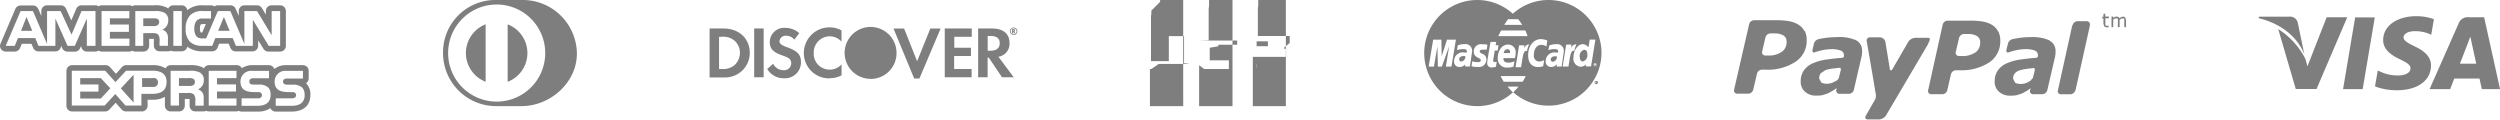 <svg id="Layer_1" data-name="Layer 1" xmlns="http://www.w3.org/2000/svg" xmlns:xlink="http://www.w3.org/1999/xlink" viewBox="0 0 471.18 22.6"><defs><style>.cls-1{fill:none;}.cls-2{clip-path:url(#clip-path);}.cls-3{fill:#7e7e7e;}.cls-4{fill:#7e7e7e;}</style><clipPath id="clip-path" transform="translate(0 0)"><rect class="cls-1" width="471.18" height="22.6"/></clipPath></defs><title>cards</title><g class="cls-2"><path class="cls-3" d="M22.78,16.66l2.4-2.58v5.25Zm-7.66-1.93v1.19h3.44v1.34H15.12v1.31H19l1.79-1.93L19,14.72H15.12Zm42.6,1a2.87,2.87,0,0,1,.78,2.15c0,2-1.32,3.15-3.54,3.15h-3a1.06,1.06,0,0,1-1-.65,4,4,0,0,1-2.36.65H45.51A1,1,0,0,1,45,20.88a1.05,1.05,0,0,1-.47.12H39.34a1.06,1.06,0,0,1-.48-0.12,1.06,1.06,0,0,1-.48.12H36.81a1.08,1.08,0,0,1-1.08-1.08V19c0-.09,0-0.23,0-0.35h-0.9v1.32A1.08,1.08,0,0,1,33.73,21H32.16a1.08,1.08,0,0,1-1.08-1.08V18.25a4.58,4.58,0,0,1-2.38.55H27.82v1.12A1.08,1.08,0,0,1,26.74,21h-3a1.09,1.09,0,0,1-.81-0.36l-1.13-1.28-1.19,1.3a1.1,1.1,0,0,1-.8.35h-6.2a1.08,1.08,0,0,1-1.09-1.08V13.37a1.08,1.08,0,0,1,1.09-1.09h6.3a1.06,1.06,0,0,1,.81.36l1.14,1.27L23,12.63a1.07,1.07,0,0,1,.79-0.35h5a4.36,4.36,0,0,1,2.42.6,1.07,1.07,0,0,1,1-.6h3.62a4.85,4.85,0,0,1,2.39.44,1.93,1.93,0,0,1,.21.16,1.07,1.07,0,0,1,1-.6h5.22a1.07,1.07,0,0,1,.93.57,3.6,3.6,0,0,1,2.06-.57H50.7a1.07,1.07,0,0,1,1,.72A3.46,3.46,0,0,1,54,12.28H57.1a1.08,1.08,0,0,1,1.08,1.09v1.39a1.08,1.08,0,0,1-.49.91l0,0m-26.29-.18c0-1.81-1.4-2.16-2.64-2.16h-5l-2,2.15-1.93-2.15h-6.3v6.56h6.2l2-2.17,1.92,2.17h3v-2.2h2c1.36,0,2.73-.38,2.73-2.2m5.93,1.35a1.84,1.84,0,0,0,1.11-1.75,1.54,1.54,0,0,0-.8-1.45,3.87,3.87,0,0,0-1.88-.3H32.16v6.55h1.57V17.53h1.68a1.51,1.51,0,0,1,1.14.28,1.9,1.9,0,0,1,.26,1.28v0.82h1.58v-1.3a1.92,1.92,0,0,0-.26-1.2,1.67,1.67,0,0,0-.76-0.55m7.21-3.51H39.34v6.55h5.23V18.56H40.9V17.25h3.58V15.91H40.9V14.72h3.67V13.37ZM51,17.85a1.8,1.8,0,0,0-.47-1.38,2.53,2.53,0,0,0-1.79-.53l-0.84,0a1.94,1.94,0,0,1-.61-0.07A0.51,0.51,0,0,1,47,15.35a0.51,0.51,0,0,1,.24-0.48,1.08,1.08,0,0,1,.63-0.12H50.7V13.36H47.56a2,2,0,0,0-2.24,2c0,2.07,1.84,2,3.3,2a0.81,0.81,0,0,1,.56.14,0.57,0.57,0,0,1,.19.44,0.59,0.59,0,0,1-.19.43,0.93,0.93,0,0,1-.64.16h-3v1.41h3c1.57,0,2.46-.65,2.46-2.07m6.4,0a1.81,1.81,0,0,0-.46-1.38,2.56,2.56,0,0,0-1.79-.53l-0.85,0a2,2,0,0,1-.61-0.07,0.51,0.51,0,0,1-.34-0.49,0.5,0.5,0,0,1,.23-0.48,1.11,1.11,0,0,1,.63-0.12H57.1V13.36H54a2,2,0,0,0-2.24,2c0,2.07,1.84,2,3.3,2a0.79,0.79,0,0,1,.55.14,0.55,0.55,0,0,1,.19.44,0.59,0.59,0,0,1-.19.43,0.93,0.93,0,0,1-.64.16h-3v1.41h3c1.58,0,2.46-.65,2.46-2.07M28.78,14.72h-2v1.66h2a0.84,0.84,0,0,0,1-.86,0.8,0.8,0,0,0-1-.8m0.93-10A0.67,0.67,0,0,0,30,4.15a0.6,0.6,0,0,0-.33-0.59A1.68,1.68,0,0,0,29,3.45H27V4.91h1.9a1.48,1.48,0,0,0,.78-0.14m6.7,10.07a1.55,1.55,0,0,0-.75-0.12H33.73V16.2h1.91a1.5,1.5,0,0,0,.77-0.14,0.7,0.7,0,0,0,.32-0.63,0.62,0.62,0,0,0-.33-0.59M42.2,3.2L41.12,5.81h2.16ZM3.95,5.81H6.08L5,3.2Zm8.77,3.91a1.08,1.08,0,0,1-1-.64l-0.21-.47v0a1.08,1.08,0,0,1-1.08,1.08H7.25a1.07,1.07,0,0,1-1-.67L5.93,8.26H4.11l-0.33.79a1.08,1.08,0,0,1-1,.67H1.08a1.07,1.07,0,0,1-.9-0.48,1.08,1.08,0,0,1-.09-1l2.8-6.55a1.09,1.09,0,0,1,1-.66H6.21a1.08,1.08,0,0,1,1,.66L7.79,3V2.09A1.09,1.09,0,0,1,8.88,1h2.56a1.08,1.08,0,0,1,1,.63l1,2.22,0.93-2.19a1.09,1.09,0,0,1,1-.66H18a1,1,0,0,1,.59.2A1,1,0,0,1,19.15,1h5.23a1.07,1.07,0,0,1,.54.17A1.07,1.07,0,0,1,25.46,1h3.6a4.62,4.62,0,0,1,2.44.46,1.69,1.69,0,0,1,.2.15,1.09,1.09,0,0,1,1-.61h1.6a1.07,1.07,0,0,1,1,.92A4.29,4.29,0,0,1,38.25,1h1.51a1.11,1.11,0,0,1,.65.21A1.06,1.06,0,0,1,41.06,1h2.35a1.08,1.08,0,0,1,1,.66L45,3V2.09A1.08,1.08,0,0,1,46.06,1h2.38a1.1,1.1,0,0,1,.93.53l0.74,1.23V2.08A1.08,1.08,0,0,1,51.2,1h1.6a1.08,1.08,0,0,1,1.08,1.08V8.64A1.08,1.08,0,0,1,52.8,9.72H50.59a1.08,1.08,0,0,1-.93-0.52l-1-1.59v1a1.08,1.08,0,0,1-1.08,1.08H44.43a1.08,1.08,0,0,1-1-.67l-0.33-.79H41.29L41,9a1.08,1.08,0,0,1-1,.67H38.14a4.55,4.55,0,0,1-2.84-.87,1.06,1.06,0,0,1-1,.87h-1.6a1.09,1.09,0,0,1-.5-0.13,1,1,0,0,1-.48.13H30.11A1.08,1.08,0,0,1,29,8.65v-1c0-.08,0-0.22,0-0.33H28.11v1.3A1.08,1.08,0,0,1,27,9.72H25.46a1,1,0,0,1-.54-0.17,1,1,0,0,1-.54.17H19.15a1.09,1.09,0,0,1-.58-0.19,1.11,1.11,0,0,1-.59.19h-1.6a1.08,1.08,0,0,1-1.08-1.08v0l-0.21.46a1.08,1.08,0,0,1-1,.64H12.72ZM35,5.41a3.28,3.28,0,0,0,.84,2.5,3.3,3.3,0,0,0,2.27.73H40l0.59-1.47h3.26l0.61,1.47h3.19V3.72l3,4.92H52.8V2.08H51.2V6.65L48.44,2.08H46.06v6.2l-2.65-6.2H41.06L38.85,7.24h-0.7a1.51,1.51,0,0,1-1.09-.34,2.28,2.28,0,0,1-.43-1.54,2.15,2.15,0,0,1,.45-1.48,1.49,1.49,0,0,1,1.2-.39h1.49V2.08H38.25a3.2,3.2,0,0,0-2.38.76A3.53,3.53,0,0,0,35,5.41m3.26-.85a0.57,0.57,0,0,0-.45.08,1.71,1.71,0,0,0-.12.71,1.76,1.76,0,0,0,.12.76,1.12,1.12,0,0,0,.31,0l0.68-1.59H38.28ZM32.67,8.64h1.6V2.08h-1.6V8.64Zm-7.2,0H27V6.25h1.68a1.52,1.52,0,0,1,1.15.28,2,2,0,0,1,.24,1.28V8.63h1.58V7.35a1.9,1.9,0,0,0-.26-1.21,1.77,1.77,0,0,0-.78-0.55,1.85,1.85,0,0,0,1.1-1.75A1.53,1.53,0,0,0,31,2.4a3.69,3.69,0,0,0-1.9-.31h-3.6V8.64Zm-6.32,0h5.24V7.28H20.71V6h3.58V4.63H20.71V3.45h3.67V2.08H19.14V8.64Zm-6.42,0h1.37l2.27-5.14V8.64H18V2.08H15.37L13.48,6.53,11.43,2.08H8.87V8.29L6.21,2.08H3.88L1.08,8.64h1.7L3.39,7.17H6.65l0.6,1.47h3.19V3.5Z" transform="translate(0 0)"/><path class="cls-4" d="M183.15,14.56h-5.09V5.37h5.09V6.93h-3.29V9H183v1.56h-3.17V13h3.29v1.56Zm3,0h-1.8V5.37H187c2.07,0,3.26,1,3.26,2.71a2.45,2.45,0,0,1-2.09,2.61l2.89,3.87h-2.21l-2.48-3.69h-0.23v3.69Zm0-5h0.52c1.14,0,1.75-.5,1.75-1.42s-0.6-1.36-1.72-1.36h-0.55V9.6ZM173.28,14.8l4-9.42h-1.94l-2.49,6.17-2.45-6.17h-2l3.9,9.42h1Zm17.67-8.5h-0.2V5.49H191a0.25,0.25,0,0,1,.31.25,0.23,0.23,0,0,1-.18.23L191.4,6.3h-0.24L190.94,6V6.3h0Zm0-.45h0c0.1,0,.15,0,0.15-0.1s0-.11-0.14-0.11h0V5.85Zm-48.81,8.71h1.79V5.37h-1.79v9.19ZM141.31,10a4.61,4.61,0,0,1-1.67,3.53,4.81,4.81,0,0,1-3.28,1.07h-2.62V5.37h2.63c2.91,0,4.94,1.88,4.94,4.6m-1.85,0a3.1,3.1,0,0,0-1-2.29A3.33,3.33,0,0,0,136,6.93h-0.48V13H136a3.39,3.39,0,0,0,2.45-.73,3.15,3.15,0,0,0,1-2.32m24.63,4.93a4.89,4.89,0,0,0,4.68-3.44c0-.08,0-0.17.07-0.26s0-.14.05-0.21a4.76,4.76,0,0,0,.09-1,4.89,4.89,0,1,0-4.89,4.89m-7.72-.12a4.85,4.85,0,0,0,2.25-.54V12.12a2.87,2.87,0,0,1-2.16,1A3,3,0,0,1,153.36,10a3.06,3.06,0,0,1,3-3.16,3,3,0,0,1,2.24,1V5.73a4.5,4.5,0,0,0-2.2-.57,4.83,4.83,0,0,0-4.9,4.81,4.76,4.76,0,0,0,4.85,4.8m34-8.88a0.7,0.7,0,1,1,.71.7,0.7,0.7,0,0,1-.71-0.7m0.14,0a0.57,0.57,0,0,0,.56.57,0.57,0.57,0,0,0,.55-0.57,0.56,0.56,0,1,0-1.12,0m-42.17,3c-1.08-.4-1.4-0.66-1.4-1.15a1.18,1.18,0,0,1,1.34-1,1.85,1.85,0,0,1,1.45.74l0.94-1.23a4,4,0,0,0-2.7-1,2.7,2.7,0,0,0-2.86,2.64c0,1.26.57,1.91,2.26,2.52a7.45,7.45,0,0,1,1.24.52,1.11,1.11,0,0,1,.54,1,1.31,1.31,0,0,1-1.39,1.3,2.12,2.12,0,0,1-2-1.22L144.6,13a3.58,3.58,0,0,0,3.18,1.75,3,3,0,0,0,3.18-3c0-1.46-.61-2.12-2.64-2.86" transform="translate(0 0)"/><path class="cls-4" d="M236.84,9.41h0V7.79h2.12l0,0h0l0,0,0,0,0,0,0,0,0,0,0,0,0,0,0,0,0,0,0,0.05,0,0.06,0,0.07a0.64,0.64,0,0,1,0,.11,0.89,0.89,0,0,1,0,.38,0.75,0.75,0,0,1,0,.11l0,0.08,0,0.06,0,0,0,0,0,0,0,0,0,0,0,0,0,0,0,0,0,0h0l0,0h-2.13Zm0,2.75h2.34l0,0,0,0,0,0,0,0,0,0,0,0,0,0,0,0,0,0,0,0,0,0,0-.05,0-.06,0-.08,0-.11a1,1,0,0,0,0-.41s0-.07,0-0.11l0-.08,0-.06,0-.05,0,0,0,0,0,0,0,0,0,0,0,0,0,0,0,0,0,0,0,0h0l0,0,0,0h-2.27v1.76ZM234.13,0H228l0,0h-0.06l0,0h-0.07l0,0h0l0,0,0,0,0,0,0,0,0,0,0,0,0,0,0,0,0,0,0,0,0,0,0,0,0,0,0,0,0,0,0,0,0,0,0,0,0,0,0,0,0,0,0,0,0,0,0,0,0,0,0,0,0,0,0,0,0,0,0,0,0,0,0,0,0,0,0,0,0,0,0,0,0,0,0,0,0,0,0,0.05,0,0.05,0,0.05,0,0.06,0,0.06,0,0.06,0,0.06,0,0.07,0,0.08,0,0.08,0,0.09,0,0.09,0,0.1,0,0.12,0,0.14a3.37,3.37,0,0,0-.07.68V7.7L226,7.64l0,0,0,0,0,0,0,0,0,0,0,0,0,0,0,0,0,0,0,0,0,0,0,0,0,0,0,0,0,0,0,0,0,0,0,0h0l0,0,0,0h0l0,0,0,0,0,0h0l0,0H227l0,0h0.1l0,0h0.07l0,0h6V8.43l0,0h0l0,0h0l0,0,0,0,0,0,0,0-0.06,0h-0.06l0,0,0,0h0l0,0,0,0h0l0,0h0l0,0-0.06,0,0,0h-0.07l-0.06,0h-0.1l-0.06,0h-3.08l0,0h0l0,0,0,0h0l0,0,0,0,0,0h0l0,0,0,0,0,0,0,0,0,0,0,0,0,0,0,0,0,0,0,0,0,0,0,0,0,0,0,0,0,0,0,0,0,0,0,0,0,0,0,0,0,0.05,0,0.05,0,0.06,0,0.06,0,0.07L228,9l0,0.09,0,0.1s0,0.08,0,.12a1.48,1.48,0,0,0,0,.15c0,0.08,0,.15,0,0.23a2.31,2.31,0,0,0,0,.29,2.23,2.23,0,0,0,0,.29,2,2,0,0,0,0,.24s0,0.1,0,.15,0,0.08,0,.12a0.75,0.75,0,0,1,0,.1L228,11l0,0.08,0,0.07,0,0.06,0,0.05,0,0.06,0,0.05,0,0,0,0,0,0,0,0,0,0,0,0,0,0,0,0,0,0,0,0,0,0,0,0,0,0,0,0,0,0,0,0,0,0,0,0,0,0,0,0,0,0,0,0,0,0,0,0,0,0h0l0,0,0,0h2.52l0.06,0,0.07,0h0.45l0.06,0h0.16l0,0h0.1l0,0h0l0,0h0l0,0h0.07l0,0h0l0,0,0,0,0,0,0,0h0l0.06,0,0,0,0,0h0l0.06,0,0,0V13h0l-0.06,0h-0.1L233,13H233l0,0-0.06,0h-5l-0.06,0h-0.52l0,0H227l0,0h0l0,0,0,0h0l-0.06,0,0,0h0l0,0,0,0h0l0,0,0,0h0l0,0h0l0,0,0,0,0,0,0,0,0,0,0,0,0,0,0,0,0,0,0,0,0,0,0,0,0,0,0,0L226,12.3V20h6.17l0.06,0h0l0,0,0,0,0,0,0,0h0l0,0h0.06l0,0h0l0,0,0,0,0,0,0,0,0,0,0,0,0,0,0,0,0,0,0,0,0,0,0,0,0,0,0,0,0,0,0,0,0,0,0,0,0,0,0,0,0,0,0,0,0,0,0,0,0,0,0,0,0,0,0,0,0,0,0,0,0,0,0,0,0,0,0,0,0,0,0-.05,0-.05,0-.05,0-.06,0-.06,0-.06,0-.06,0-.07,0-.08,0-.08,0-.09,0-.09,0-.11,0-.12c0-.05,0-0.1,0-0.15s0-.14,0-0.2a3.21,3.21,0,0,0,0-.43V0h-0.09Zm-9.22,0h-6.2l0,0h-0.06l0,0,0,0,0,0,0,0,0,0,0,0h0l0,0,0,0,0,0,0,0,0,0,0,0,0,0,0,0,0,0,0,0,0,0,0,0,0,0,0,0,0,0,0,0,0,0,0,0,0,0,0,0,0,0,0,0,0,0,0,0,0,0,0,0,0,0,0,0,0,0,0,0,0,0,0,0,0,0,0,0,0,0.05,0,0,0,0.05,0,0.06,0,0.06,0,0.06,0,0.06L217,2,217,2l0,0.08,0,0.08,0,0.09,0,0.1,0,0.12s0,0.09,0,.14a3.32,3.32,0,0,0-.07.68v8.23l0.07,0,0,0,0,0h0l0,0,0,0,0,0,0.06,0h0l0,0h0l0,0h0.1l0.06,0h0.19l0,0h0.07l0.06,0h0.91l0.06,0h1.78l0,0h0l0,0,0,0,0,0,0,0h0l0,0,0,0,0,0,0,0,0,0,0,0,0,0,0,0,0,0,0,0,0,0,0,0,0,0,0,0,0,0,0-.05,0-.05,0-.06,0-.07,0-.08,0-.1s0-.08,0-0.13a1.82,1.82,0,0,0,0-.22c0-.06,0-0.12,0-0.18V6.81h2.87v3.87c0,0.11,0,.22,0,0.33s0,0.15,0,.23,0,0.1,0,.15l0,0.12,0,0.1,0,0.09,0,0.08,0,0.07,0,0.06L224,12,224,12l0,0.05,0,0,0,0,0,0,0,0,0,0,0,0,0,0,0,0,0,0,0,0,0,0,0,0,0,0,0,0,0,0,0,0,0,0,0,0,0,0,0,0,0,0,0,0,0,0,0,0,0,0,0,0,0,0h0l0,0,0,0h0l0,0h0l0,0,0,0,0,0h0l0,0h-1.13l0,0h-4.48L217,13h-0.2l-0.07,0v7H223l0,0,0,0,0,0,0,0,0,0h0l0,0,0,0,0,0,0,0,0,0,0,0,0,0,0,0,0,0,0,0,0,0,0,0,0,0,0,0,0,0,0,0,0,0,0,0,0,0,0,0,0,0,0,0,0,0,0,0,0,0,0,0,0,0,0,0,0,0,0,0,0,0,0,0,0,0,0,0,0,0,0,0,0,0,0-.05,0,0,0-.05,0-.05,0-.06,0-.06,0-.06,0-.07,0-.07,0-.07,0-.08,0-.08,0-.1,0-.11,0-.12s0-.1,0-0.15l0-.2a4.18,4.18,0,0,0,0-.42V0h-0.08Zm18.45,0h-6.22l0,0,0,0h0l0,0h0l0,0,0,0h0l0,0,0,0,0,0,0,0,0,0,0,0,0,0,0,0,0,0,0,0,0,0,0,0,0,0,0,0,0,0,0,0,0,0,0,0,0,0,0,0,0,0,0,0,0,0,0,0,0,0,0,0,0,0,0,0,0,0,0,0,0,0,0,0,0,0,0,0,0,0,0,0,0,0.05,0,0,0,0.05,0,0.06,0,0.06,0,0.07,0,0.07,0,0.07,0,0.07,0,0.08,0,0.08,0,0.09,0,0.1,0,0.12a1.46,1.46,0,0,0,0,.14,3.28,3.28,0,0,0-.07.68V6.79h6l0,0,0,0h0l0,0h0l0,0,0,0,0,0,0,0,0,0,0,0,0,0,0,0,0,0,0,0,0,0,0,0,0,0,0,0,0,0,0,0,0,0,0,0,0,0,0,0.05,0,0.06,0,0.07,0,0.09a1,1,0,0,1,0,.12,1.63,1.63,0,0,1,0,.19c0,0.05,0,.11,0,0.16s0,0.1,0,.16a1.57,1.57,0,0,1,0,.19,0.8,0.8,0,0,1,0,.11l0,0.09L242,9l0,0.06,0,0.06,0,0,0,0.05,0,0,0,0,0,0,0,0,0,0,0,0,0,0,0,0,0,0,0,0,0,0,0,0,0,0,0,0,0,0,0,0,0,0h0l0,0,0,0h0l0,0,0,0h-0.52v0h0.81l0,0h0.1l0,0h0l0,0,0,0h0l0,0,0,0,0,0,0,0,0,0,0,0,0,0,0,0,0,0,0,0,0,0,0,0,0,0,0,0,0,0,0,0,0,0,0,0,0,0.05,0,0.05,0,0.06,0,0.07,0,0.08,0,0.1c0,0.05,0,.11,0,0.16a1.17,1.17,0,0,1,0,.21,1.25,1.25,0,0,1,0,.22c0,0.06,0,.11,0,0.17l0,0.11,0,0.08,0,0.07,0,0.06,0,0.06,0,0,0,0,0,0,0,0,0,0,0,0,0,0,0,0,0,0,0,0,0,0,0,0,0,0,0,0,0,0,0,0,0,0,0,0,0,0,0,0,0,0,0,0h0l0,0,0,0h-0.07l0,0h-6.2V20h6l0,0h0.16l0,0h0.07l0,0,0,0,0,0,0,0,0,0h0l0,0,0,0,0,0,0,0,0,0,0,0,0,0,0,0,0,0,0,0,0,0,0,0,0,0,0,0,0,0,0,0,0,0,0,0,0,0,0,0,0,0,0,0,0,0,0,0,0,0,0,0,0,0,0,0,0,0,0,0,0,0,0,0,0,0,0,0,0,0,0,0,0,0,0,0,0-.05,0-.05,0-.05,0-.06,0-.06,0-.07,0-.07,0-.07,0-.08,0-.08,0-.09,0-.1,0-.12s0-.09,0-0.13,0-.11,0-0.17,0-.17,0-0.25,0-.19,0-0.3V0h-0.07Z" transform="translate(0 0)"/><path class="cls-4" d="M301,15.27a0.32,0.32,0,0,0-.16,0,0.34,0.34,0,0,0-.16,0,0.29,0.29,0,0,0-.12.12,0.33,0.33,0,0,0,0,.16,0.35,0.35,0,0,0,0,.16,0.35,0.35,0,0,0,.12.12,0.33,0.33,0,0,0,.32,0,0.32,0.32,0,0,0,.12-0.12,0.34,0.34,0,0,0,0-.16,0.37,0.37,0,0,0,0-.16,0.31,0.31,0,0,0-.12-0.12m-0.08.46,0-.06a0.27,0.27,0,0,0-.06-0.08h-0.07v0.15H300.7V15.38h0.2l0,0a0.07,0.07,0,0,1,0,.05,0.1,0.1,0,0,1-.1.1l0,0,0.05,0.07,0,0.07h-0.07Zm0-.21h-0.14v-0.1h0.12l0,0a0.06,0.06,0,0,1,0,0,0,0,0,0,1,0,0M300.57,12a0.25,0.25,0,0,0-.1.1,0.28,0.28,0,0,0,0,.13,0.32,0.32,0,0,0,0,.14,0.33,0.33,0,0,0,.1.1,0.28,0.28,0,0,0,.13,0,0.26,0.26,0,0,0,.13,0,0.26,0.26,0,0,0,.1-0.1,0.24,0.24,0,0,0,0-.14,0.27,0.27,0,0,0,0-.13,0.23,0.23,0,0,0-.1-0.1,0.27,0.27,0,0,0-.13,0,0.27,0.27,0,0,0-.13,0m0.24,0.11a0.1,0.1,0,0,1,0,.05,0.11,0.11,0,0,1,0,.07,0.1,0.1,0,0,1-.07,0l0,0,0.05,0.07,0,0.07h-0.07l0-.05a0.25,0.25,0,0,0-.06-0.08h-0.08v0.15h-0.06V12.07h0.21l0,0m-0.13,0h0.05l0,0a0,0,0,0,1,0,0,0.05,0.05,0,0,1,0,0h-0.13v-0.1h0.06Zm-7.39-1.43a0.64,0.64,0,0,1,.23,0,0.94,0.94,0,0,1-.75,1,0.38,0.38,0,0,1-.42-0.4c0-.29.16-0.64,0.94-0.64m-17.25,0a0.6,0.6,0,0,1,.23,0,0.94,0.94,0,0,1-.75,1,0.39,0.39,0,0,1-.42-0.4c0-.29.16-0.64,0.94-0.64M291.84,0a10,10,0,0,0-6.71,2.59A10,10,0,0,0,278.44,0h-0.07a10,10,0,1,0,6.77,17.41,10.24,10.24,0,0,1-1-1.09h2.06a10.15,10.15,0,0,1-1,1.07h0l0,0A10,10,0,0,0,301.84,10h0a10,10,0,0,0-10-10m-7.62,3.62h1.9a10.62,10.62,0,0,1,.78,1.07h-3.39c0.22-.36.46-0.72,0.71-1.07m-1.3,2.12h4.56a10.88,10.88,0,0,1,.43,1.07h-5.53c0.06-.1.25-0.52,0.54-1.07m-10.41,6.81,0.61-3.82-1.37,3.82H271l-0.09-3.82-0.65,3.82h-1l0.85-5.07h1.55l0.06,3.11,1-3.11h1.68l-0.84,5.07h-1.09Zm3.63,0,0-.41a1.4,1.4,0,0,1-1.09.49,1,1,0,0,1-1-1.15A1.63,1.63,0,0,1,276,9.9l0.45,0a0.67,0.67,0,0,0,0-.27c0-.32-0.29-0.37-0.69-0.37a3.35,3.35,0,0,0-1.16.19l0.16-.92A3.7,3.7,0,0,1,276,8.32a1.26,1.26,0,0,1,1.46,1.28l-0.42,2.93h-0.94Zm4-1.29a1.37,1.37,0,0,1-1.61,1.35,3.41,3.41,0,0,1-1.19-.13l0.14-.93a3.57,3.57,0,0,0,.95.16c0.29,0,.66,0,0.66-0.37,0-.51-1.33-0.39-1.33-1.61a1.36,1.36,0,0,1,1.58-1.39,4.94,4.94,0,0,1,1,.08l-0.13.94-0.73,0c-0.38,0-.59.08-0.59,0.35,0,0.53,1.27.27,1.27,1.59m1.65,0.37c0.1,0,.2,0,0.28,0l-0.14.91a2.73,2.73,0,0,1-.8.14,0.79,0.79,0,0,1-.85-0.9c0-.42.61-3.9,0.63-3.92h1.06l-0.11.62h0.53l-0.13,1h-0.56l-0.3,1.85c0,0.14,0,.34.39,0.34m2.34-3.31a1.43,1.43,0,0,1,1.52,1.56,7.61,7.61,0,0,1-.14,1h-2.16s-0.2.85,0.94,0.85a3.33,3.33,0,0,0,1.13-.26l-0.19,1a2.7,2.7,0,0,1-1.12.18,1.67,1.67,0,0,1-1.84-1.86c0-1.3.79-2.46,1.86-2.46m2.82,7h-3.55a9.69,9.69,0,0,1-.59-1.07h4.72a9.37,9.37,0,0,1-.58,1.07m-0.24-2.74h-1.09l0.67-4.13h1l-0.09.6A1.23,1.23,0,0,1,288,8.38h0.2a4.16,4.16,0,0,0-.4,1.24c-0.74-.26-0.79,1.17-1.11,2.93m4.16-.06a4.94,4.94,0,0,1-.93.15c-1.27,0-1.91-.88-1.91-2.2,0-2,1.19-3.07,2.42-3.07a3.79,3.79,0,0,1,1.2.26l-0.17,1.13a1.9,1.9,0,0,0-1-.31c-0.72,0-1.37.69-1.37,1.95a1.05,1.05,0,0,0,1.06,1.2,2.53,2.53,0,0,0,.88-0.26Zm2.56,0.05,0-.41a1.39,1.39,0,0,1-1.09.49,1,1,0,0,1-1-1.15A1.63,1.63,0,0,1,293.2,9.9l0.46,0a0.67,0.67,0,0,0,0-.27c0-.32-0.29-0.37-0.69-0.37a3.33,3.33,0,0,0-1.16.19L292,8.56a3.73,3.73,0,0,1,1.29-.23,1.26,1.26,0,0,1,1.46,1.28l-0.42,2.93H293.4m2.21,0h-1.09l0.66-4.13h1l-0.1.6a1.24,1.24,0,0,1,.83-0.65h0.21a4.13,4.13,0,0,0-.4,1.24c-0.74-.26-0.79,1.17-1.11,2.93m5.37-.47a0.31,0.31,0,0,1,0,.16,0.33,0.33,0,0,1,0,.16,0.31,0.31,0,0,1-.12.12,0.31,0.31,0,0,1-.16,0,0.33,0.33,0,0,1-.16,0,0.33,0.33,0,0,1-.16-0.28,0.3,0.3,0,0,1,0-.16,0.32,0.32,0,0,1,.12-0.12,0.33,0.33,0,0,1,.32,0,0.27,0.27,0,0,1,.12.12m-1.55-3.17,0.23-1.43h1.07l-0.82,5.06h-1l0-.38a1.33,1.33,0,0,1-1,.44,1.51,1.51,0,0,1-1.32-1.73c0-1.35.81-2.53,1.79-2.53a1.42,1.42,0,0,1,1,.56M284.59,10h-1.18a0.77,0.77,0,0,1,.69-0.73c0.6,0,.49.68,0.49,0.73m14-.61c0.38,0,.58.26,0.58,0.88a1.18,1.18,0,0,1-.85,1.31c-0.38,0-.57-0.32-0.57-0.83a1.15,1.15,0,0,1,.84-1.37" transform="translate(0 0)"/><path class="cls-4" d="M340.08,5.86A2.94,2.94,0,0,0,339,4.68,5,5,0,0,0,337.23,4a14,14,0,0,0-2.37-.19h-4.2a1,1,0,0,0-1,.77l-2.83,12.31a0.6,0.6,0,0,0,.61.77h2a1,1,0,0,0,1-.77l0.7-3a1,1,0,0,1,1-.76h0.58a9.54,9.54,0,0,0,5.73-1.52,4.7,4.7,0,0,0,2.06-4,3.7,3.7,0,0,0-.39-1.82m-4.34,4a4.19,4.19,0,0,1-2.55.67h-0.49a0.6,0.6,0,0,1-.62-0.77l0.61-2.62a1,1,0,0,1,1-.77h0.66a3.17,3.17,0,0,1,1.75.39,1.33,1.33,0,0,1,.58,1.2,2.19,2.19,0,0,1-.91,1.89m27.66-1.6-8,13.56a1.68,1.68,0,0,1-1.26.76H352c-0.43,0-.57-0.34-0.31-0.76l1.78-3.11a2.07,2.07,0,0,0,0-1.2c-0.27-1.83-1.64-9.62-1.64-9.62a0.6,0.6,0,0,1,.6-0.77h1.8a1.11,1.11,0,0,1,1.1.79l0.89,5.4h0.34c0.28-.5,3.16-5.45,3.16-5.45A1.74,1.74,0,0,1,361,7.13h2.41c0.72,0-.06,1.14-0.06,1.14m13.22-2.37a3,3,0,0,0-1.1-1.19,5,5,0,0,0-1.75-.64,13.43,13.43,0,0,0-2.37-.18h-4.21a1,1,0,0,0-1,.76L363.4,17a0.6,0.6,0,0,0,.61.76h2a1,1,0,0,0,1-.76l0.69-3a1,1,0,0,1,1-.76h0.57A9.63,9.63,0,0,0,375,11.71a4.77,4.77,0,0,0,2-4,3.92,3.92,0,0,0-.39-1.81m-4.34,4a4.28,4.28,0,0,1-2.54.66h-0.5a0.6,0.6,0,0,1-.62-0.77l0.61-2.61a1,1,0,0,1,1-.77h0.65a3.25,3.25,0,0,1,1.75.39,1.38,1.38,0,0,1,.59,1.2,2.24,2.24,0,0,1-.91,1.9m-22.5-2.32A7.6,7.6,0,0,0,346.19,7a15.44,15.44,0,0,0-2.44.19,9.55,9.55,0,0,0-1,.19,1.18,1.18,0,0,0-.89.93l-0.24,1c-0.13.64,0.24,0.62,0.39,0.56a10.54,10.54,0,0,1,1.2-.35,8.59,8.59,0,0,1,1.89-.25,4.87,4.87,0,0,1,1.83.26,0.91,0.91,0,0,1,.6.91l0,0.28-0.29.18c-1.15.07-2,.18-3,0.32a9.34,9.34,0,0,0-2.55.7,4,4,0,0,0-1.73,1.37,3.71,3.71,0,0,0-.58,2.1,2.47,2.47,0,0,0,.82,1.91,3.08,3.08,0,0,0,2.12.72,5.55,5.55,0,0,0,1.26-.11l1-.34,0.82-.46,0.76-.5h0l-0.07.32h0a0.6,0.6,0,0,0,.54.75h1.9a1,1,0,0,0,.87-0.75l1.47-6.35,0.08-.51,0-.49a2.12,2.12,0,0,0-1.14-2m-3.24,7.14-0.32.42-0.8.41a2.83,2.83,0,0,1-1.05.23,2.38,2.38,0,0,1-1.14-.22l-0.39-.75a1.51,1.51,0,0,1,.29-1l0.85-.58a7.54,7.54,0,0,1,1.33-.3c0.46-.06,1.37-0.16,1.49-0.16l0.14,0.24c0,0.14-.29,1.22-0.41,1.7m50.24-11.6h0.67V3.44h-0.67V4.58l0,0.16,0.11,0.11,0.2,0,0.17,0,0.13,0h0v0.3l-0.2,0h-0.19L396.6,5l-0.16-.51v-1h-0.22V3.16h0.22V2.6h0.34V3.16ZM386.32,7.63A7.73,7.73,0,0,0,382.73,7a14.64,14.64,0,0,0-2.43.19,10.3,10.3,0,0,0-1,.19,1.16,1.16,0,0,0-.88.93l-0.25,1c-0.14.64,0.23,0.61,0.4,0.56a11.46,11.46,0,0,1,1.19-.35,9.05,9.05,0,0,1,1.9-.26,5,5,0,0,1,1.82.26,0.91,0.91,0,0,1,.61.91l0,0.29-0.29.18c-1.15.07-2,.18-3,0.32a9.32,9.32,0,0,0-2.55.7,4,4,0,0,0-1.73,1.37,3.7,3.7,0,0,0-.58,2.1,2.48,2.48,0,0,0,.83,1.92,3.12,3.12,0,0,0,2.12.72,5.33,5.33,0,0,0,1.27-.11l1-.33,0.83-.46,0.75-.51h0L382.6,17h0a0.58,0.58,0,0,0,.54.75H385a1,1,0,0,0,.86-0.76l1.47-6.34,0.08-.52,0-.48a2.13,2.13,0,0,0-1.15-2m-3.23,7.14-0.33.42L382,15.6a3,3,0,0,1-1.05.22,2.41,2.41,0,0,1-1.14-.21l-0.39-.75a1.56,1.56,0,0,1,.29-1,2,2,0,0,1,.86-0.58,7.41,7.41,0,0,1,1.33-.29c0.46-.07,1.37-0.16,1.48-0.17l0.14,0.25c0,0.14-.28,1.21-0.4,1.7m10.78-10L391.18,17l-0.1.15a1,1,0,0,1-.86.62h-1.87l0,0a0.57,0.57,0,0,1-.5-0.72h0l0.08-.35,2.53-11.45,0.09-.4,0.1-.16A1,1,0,0,1,391.46,4h1.8a0.59,0.59,0,0,1,.61.76m6.68-1.45,0.15,0.54V5.12h-0.33V4l0-.24,0-.18-0.12-.11-0.21,0-0.28.07-0.27.18V5.12h-0.33V4l0-.24,0-.19-0.11-.11-0.22,0-0.27.06-0.27.17V5.11h-0.33v-2h0.33V3.38l0.31-.2,0.33-.07,0.34,0.09,0.21,0.23,0.37-.24,0.35-.07Z" transform="translate(0 0)"/><path class="cls-4" d="M468.19,3.25h-2.85a1.83,1.83,0,0,0-1.94,1.13L457.91,16.8h3.88s0.64-1.67.78-2h4.74c0.11,0.47.45,2,.45,2h3.43ZM463.63,12L465.1,8.2s0.3-.78.49-1.3l0.25,1.17L466.7,12h-3.07Zm-5.46.37c0,2.82-2.55,4.64-6.43,4.64a11.74,11.74,0,0,1-4.12-.72l0.52-3,0.48,0.22a7.77,7.77,0,0,0,3.48.71c1.06,0,2.2-.42,2.21-1.33,0-.59-0.48-1-1.92-1.68s-3.26-1.74-3.23-3.68c0-2.64,2.6-4.48,6.25-4.48a9.47,9.47,0,0,1,3.31.57l-0.5,2.94-0.33-.16a6.82,6.82,0,0,0-2.77-.52c-1.44,0-2.12.6-2.12,1.17s0.78,1.06,2.08,1.68c2.13,1,3.12,2.14,3.1,3.68m-32.46-9,0-.27h5.73a1.49,1.49,0,0,1,1.61,1.1l1.24,6c-1.23-3.13-4.17-5.74-8.63-6.82m16.71-.14L436.6,16.78h-3.91L429.38,5.48a14.47,14.47,0,0,1,5.12,5.62l0.39,1.4,3.62-9.25h3.92Zm1.5,0h3.7L445.3,16.8H441.6Z" transform="translate(0 0)"/><path class="cls-4" d="M95.68,4.58V15.42a5.8,5.8,0,0,0,0-10.83" transform="translate(0 0)"/><path class="cls-4" d="M87.81,10a5.81,5.81,0,0,0,3.72,5.41V4.58A5.82,5.82,0,0,0,87.81,10" transform="translate(0 0)"/><path class="cls-4" d="M98.29,0h-4.7A9.86,9.86,0,0,0,83.5,10.08,10,10,0,0,0,93.58,20h4.7c5.47,0,10.45-4.46,10.45-9.92A10.21,10.21,0,0,0,98.29,0M93.61,19.15A9.15,9.15,0,1,1,102.76,10a9.15,9.15,0,0,1-9.15,9.15" transform="translate(0 0)"/></g></svg>
